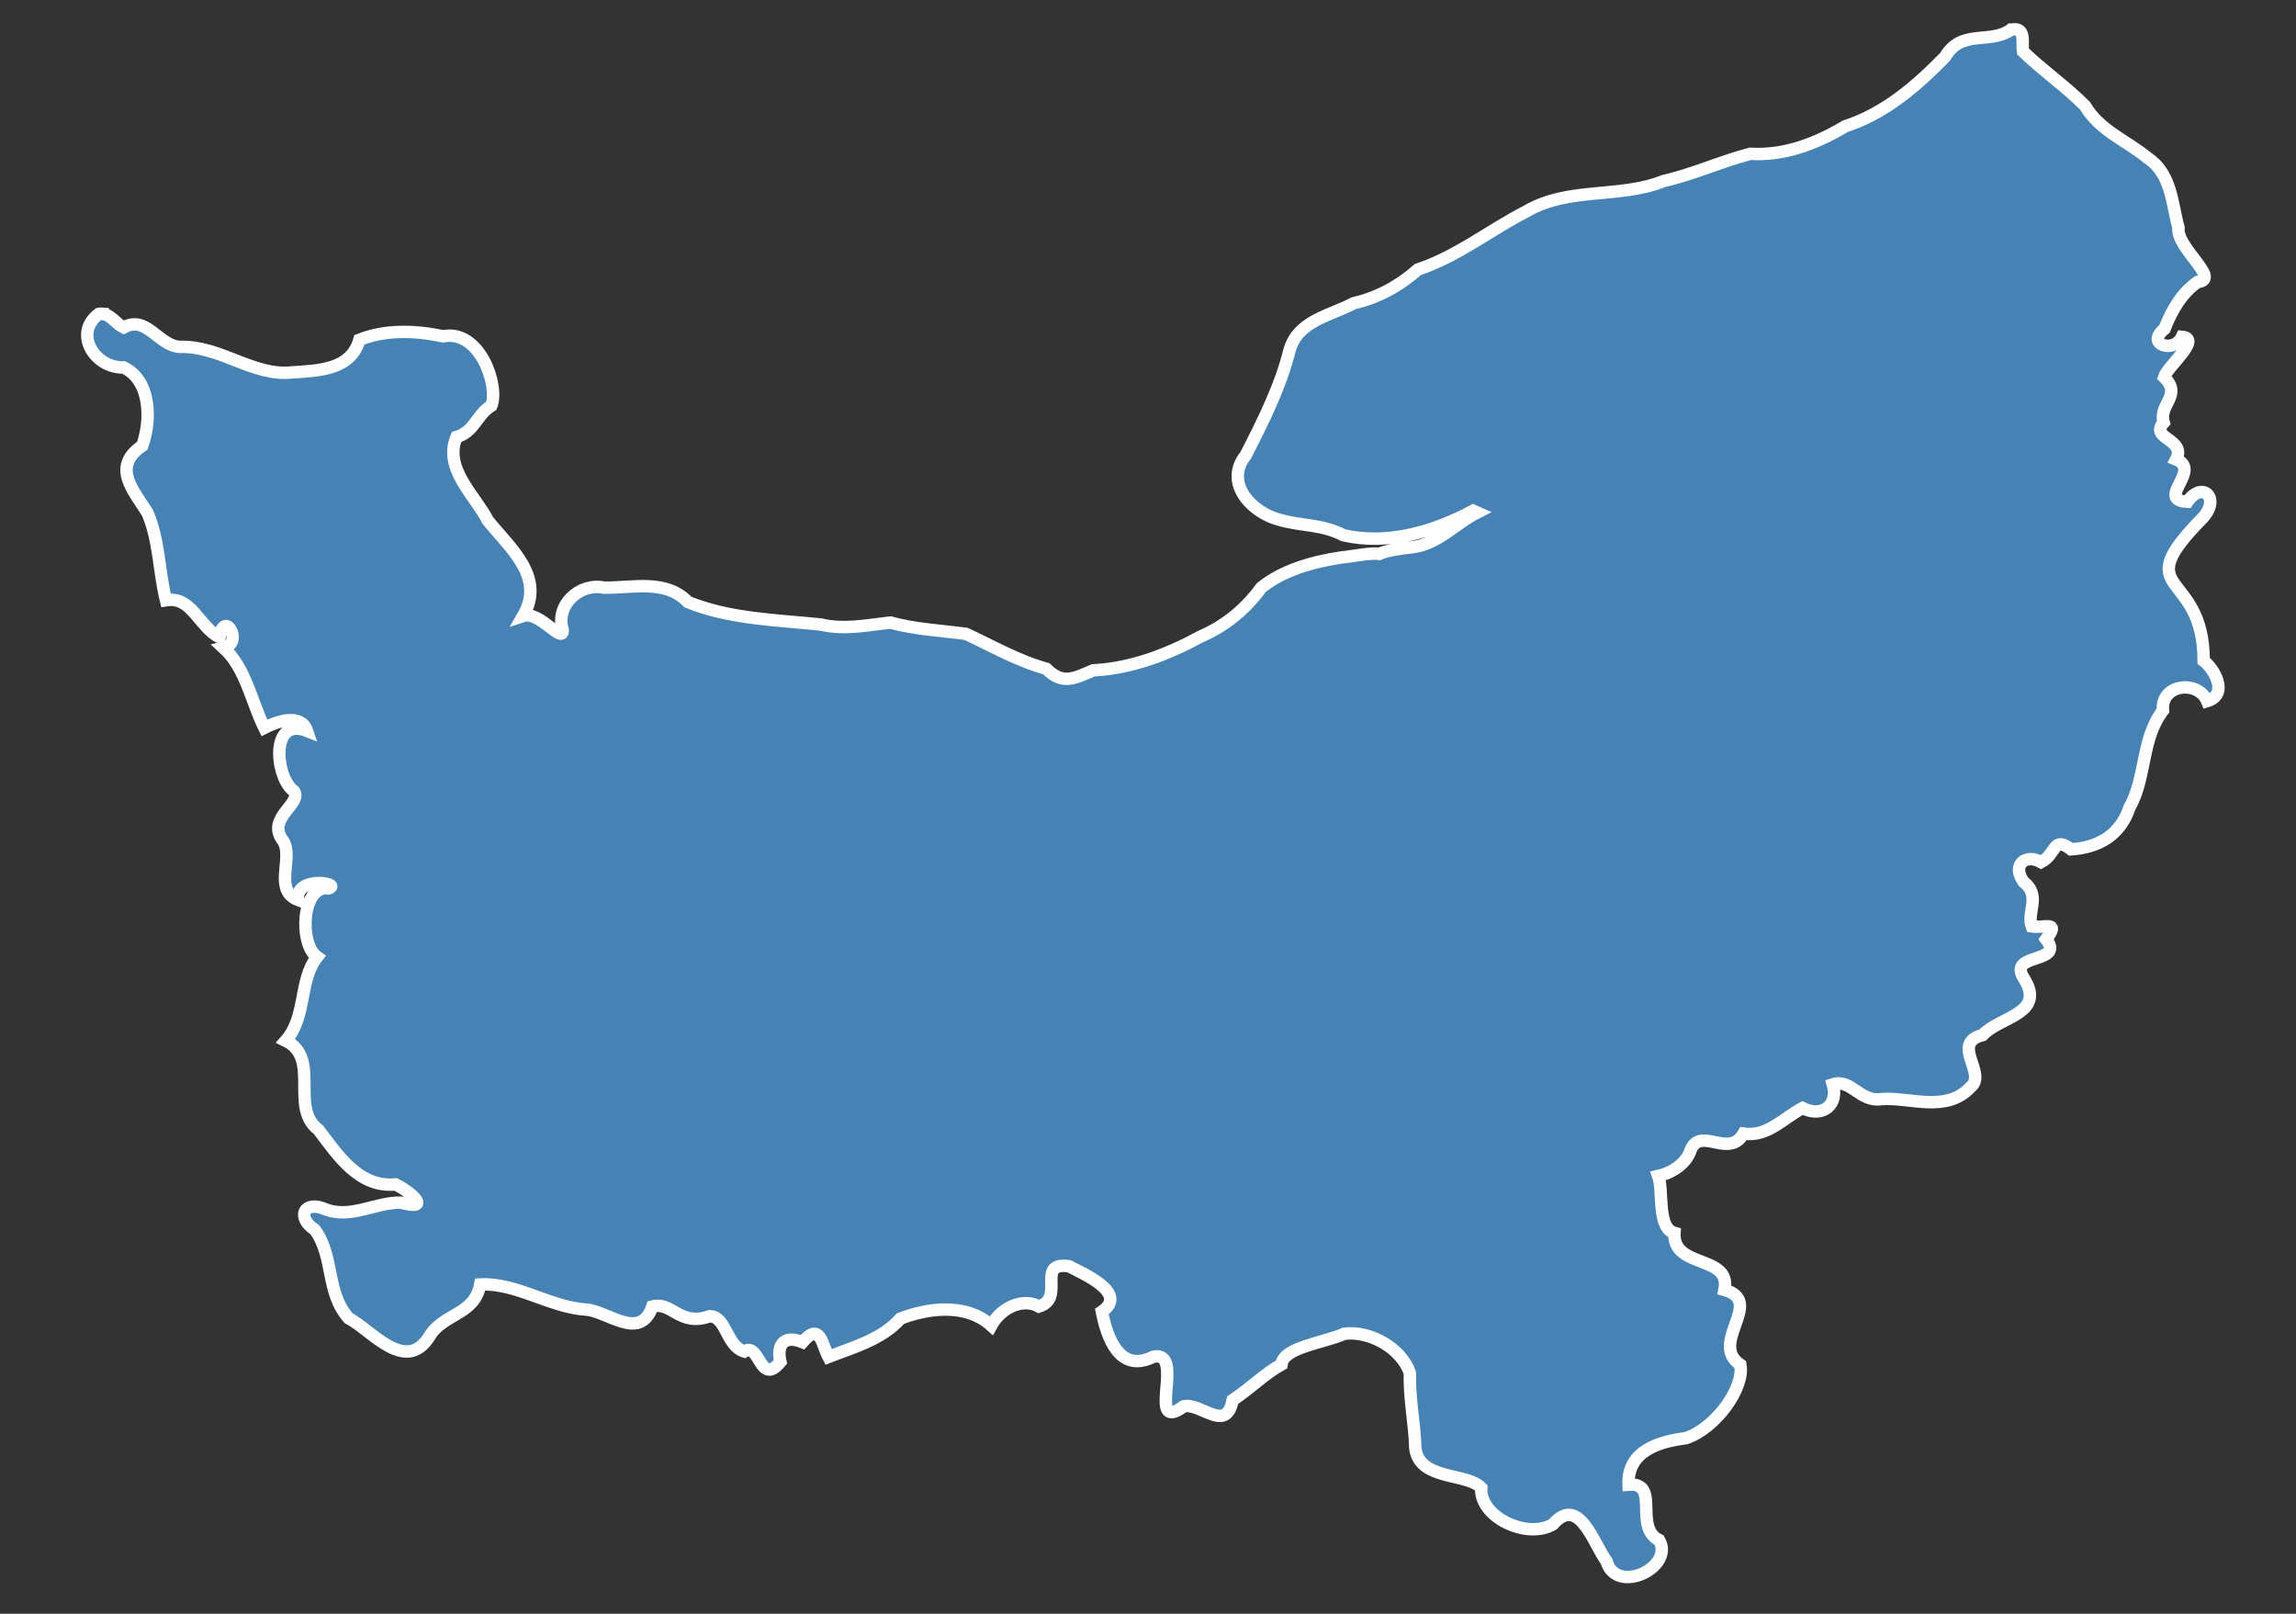 <?xml version="1.0" encoding="utf-8"?>
<svg version="1.1" id="france_regions_2016_domtom" xmlns="http://www.w3.org/2000/svg" xmlns:xlink="http://www.w3.org/1999/xlink" x="0px" y="0px" width="100%" height="100%" viewBox="165 65 185 130">
<rect x="165" y="65" width="185" height="130" fill="#333333" stroke="none"/>
<path id="Normandie" code_insee="28" code_region="" class="state" fill-rule="evenodd" clip-rule="evenodd" fill="steelblue" stroke-width="1" stroke="white" d="m 327.03,67.39 -0.03,0.03 c -1.74,1.16 -3.94,-0.1 -5.28,2.16 -2.29,2.35 -4.85,4.56 -8.03,5.59 -2.34,1.39 -4.9,2.39 -7.66,2.22 -2.35,0.61 -4.59,1.65 -6.97,2.19 -3.55,1.43 -7.66,0.45 -11.06,2.44 -2.95,1.51 -5.58,3.64 -8.75,4.69 -1.51,1.33 -3.22,2.27 -5.19,2.72 -1.86,1 -4.4,1.37 -5.13,3.69 -0.75,3.04 -2.14,5.78 -3.56,8.56 -1.79,2.24 0.52,4.64 2.72,5.19 1.7,0.51 3.43,0.34 5.16,1.25 3.58,0.81 7.28,-0.28 10.44,-1.97 0.12,0.06 0.23,0.08 0.34,0.13 -1.79,0.9 -3.17,2.57 -5.28,2.81 -0.83,0.09 -1.85,0.21 -2.63,0.53 -0.64,-0.13 -2.55,0.27 -3,0.28 -2.27,0.34 -4.7,0.99 -6.5,2.44 -1.26,1.74 -2.9,3.08 -4.88,3.94 -2.67,1.45 -5.6,2.57 -8.66,2.72 -1.57,0.68 -2.47,1.17 -3.78,-0.13 -2.28,-0.63 -4.34,-1.82 -6.47,-2.81 -2.03,-0.27 -4.08,-0.36 -6.09,-0.91 -1.82,0.2 -3.72,0.61 -5.59,0.16 -3.59,-0.37 -7.33,-0.44 -10.72,-1.81 -1.79,-1.87 -4.45,-1.13 -6.75,-1.16 -1.97,-0.42 -3.96,1.4 -3.34,3.41 0.03,1.19 -1.86,-1.57 -3.19,-1.13 1.82,-3.14 -1.03,-5.44 -2.84,-7.69 -1.07,-2.07 -3.58,-4.19 -2.53,-6.72 1.49,-0.46 1.59,-1.77 2.81,-2.53 0.64,-1.58 -0.91,-6.17 -3.88,-5.59 -2.22,-0.46 -4.6,-0.57 -6.75,0.28 -0.7,2.48 -3.39,2.48 -5.44,2.63 -3.16,0.33 -5.73,-2.16 -9.06,-2.06 -1.72,-0.12 -2.65,-2.59 -4.5,-1.56 -0.6,-0.28 -1.01,-1.03 -1.69,-1.09 l 0,-0.03 c -0.1,-0.01 -0.2,0.01 -0.31,0.03 -2.07,1.53 -0.37,4.37 2,4.31 2.23,1.05 2.23,4.3 1.5,6.31 -2.49,1.68 -0.73,3.58 0.41,5.38 0.96,2.16 0.93,4.77 1.5,7.06 2.08,-0.34 2.6,2.06 4.31,3 0.39,-2.34 1.97,0.49 0.34,0.84 1.8,1.66 2.22,4.31 3.28,6.44 1.02,-0.52 2.96,-1.19 3.44,0.25 -3.06,-1.2 -2.53,3.85 -1.06,4.84 0.73,1.01 -2.29,2.18 -0.88,4 0.9,1.35 -0.83,3.99 1.22,4.78 -0.29,-1.98 3.58,-1.34 2.47,-0.94 -2.19,-0.32 -2.42,4.49 -0.94,5.53 -1.49,1.88 -0.81,4.79 -2.53,6.75 2.86,1.4 0.28,5.39 2.63,7.16 1.57,2.06 3.28,4.7 6.22,4.41 1.27,0.62 2.97,2.16 0.44,1.47 -2.01,-0.05 -3.98,1.29 -6.03,0.56 -1.76,-0.81 -2.47,0.59 -0.91,1.63 1.59,2.18 0.86,5.02 2.72,7.12 1.82,0.95 4.55,4.48 6.47,1.53 1.1,-1.94 3.71,-1.76 4.13,-4.25 2.92,-0.15 5.6,1.84 8.56,2.03 1.72,0.13 4.33,2.58 5.31,-0.25 1.6,-0.43 2.17,1.64 4.63,0.78 1.35,0.03 1.31,2.39 2.78,2.84 1.25,-0.81 1.25,2.87 2.91,0.84 -0.34,-1.52 0.41,-2.15 1.78,-1.59 1.44,-1.68 1.56,0.19 2.09,1.19 1.94,-0.76 4.28,-1.38 5.81,-3.09 1.96,-0.76 5.17,-1.36 7.31,0.56 0.86,-1.55 2.64,-2.22 3.84,-1.53 2.19,-0.69 -0.32,-3.61 2.41,-3.25 1.22,0.63 4.83,2.18 2.66,3.66 0.42,2.11 1.42,5 4.16,3.63 2.64,-0.54 -0.68,6.29 2.44,4 1.37,-0.32 3.43,2.21 3.94,-0.5 1.52,-1.02 2.55,-2.1 3.94,-2.88 0.13,-1.39 3.5,-1.75 5.06,-2.47 2.07,-0.26 4.59,1.16 5.28,3.16 -0.06,2.06 0.38,4.02 0.44,6.06 0.3,2.62 4.16,1.96 5.31,3.19 -0.15,2.4 3.74,4.17 5.78,2.94 2.1,-2.41 3.28,1.6 4.31,2.97 0.79,2.77 5.5,0.5 4.25,-1.69 -2.11,-1.04 0.14,-4.68 -2.47,-4.47 -0.11,-2.74 2.48,-3.47 4.63,-3.75 2.4,-0.8 4.73,-4.05 4.38,-5.91 -2.6,-1.75 2.03,-5.1 -1.28,-6.03 0.58,-2.87 -4.21,-1.68 -4.03,-4.59 -1.43,-0.4 -0.87,-3.36 -1.31,-4.59 1.17,-0.26 2.31,-1.04 2.63,-2.13 0.83,-1.86 3.06,0.75 4.25,-1.28 1.94,0.28 3.17,-1.23 4.75,-2.06 1.61,0.81 2.92,-0.26 2.44,-1.91 1.47,-0.48 2.17,1.45 3.91,1.19 2.24,-0.19 5.23,1.16 7.19,-0.97 1.37,-1.08 -1.66,-3.52 0.97,-4.19 1.41,-1.51 5.16,-1.7 3.31,-4.59 -1.33,-2.09 3.37,-1.11 1.81,-3.13 1.16,-1.54 -0.11,-0.87 -1.16,-1.03 -0.43,-1.14 0.79,-2.47 -0.66,-3.59 -0.98,-1.38 0.17,-2.29 1.41,-1.59 1.25,-0.64 0.95,-2.16 2.41,-1.03 2.27,-0.15 3.98,-1.17 4.72,-3.38 1.38,-2.46 0.92,-5.49 2.69,-7.81 -0.2,-2.14 2.83,-2.48 3.56,-0.75 1.77,-0.54 0.57,-2.61 -0.28,-3.25 0.01,-7.53 -6.31,-5.19 -0.03,-11.56 1.4,-1.6 -0.11,-2.95 -1.28,-1.25 -2.63,-0.14 1.22,-2.56 -0.91,-3.41 0.87,-1.65 -2.2,-1.66 -1,-2.97 -0.44,-1.5 1.55,-2.17 0.03,-3.66 0.3,-0.9 3.07,-3.11 1.44,-3.25 -0.65,1.38 -2.98,0.6 -1.41,-0.63 0.63,-1.59 1.4,-2.89 2.66,-3.78 1.98,-0.19 -1.74,-2.75 -1.53,-4.38 -0.55,-2.02 -0.55,-4.33 -2.5,-5.63 -1.72,-1.41 -3.84,-2.18 -5.03,-4.19 -1.56,-1.57 -3.44,-2.86 -5,-4.38 -0.11,-0.69 0.28,-2 -0.94,-1.75 z" />
</svg>
